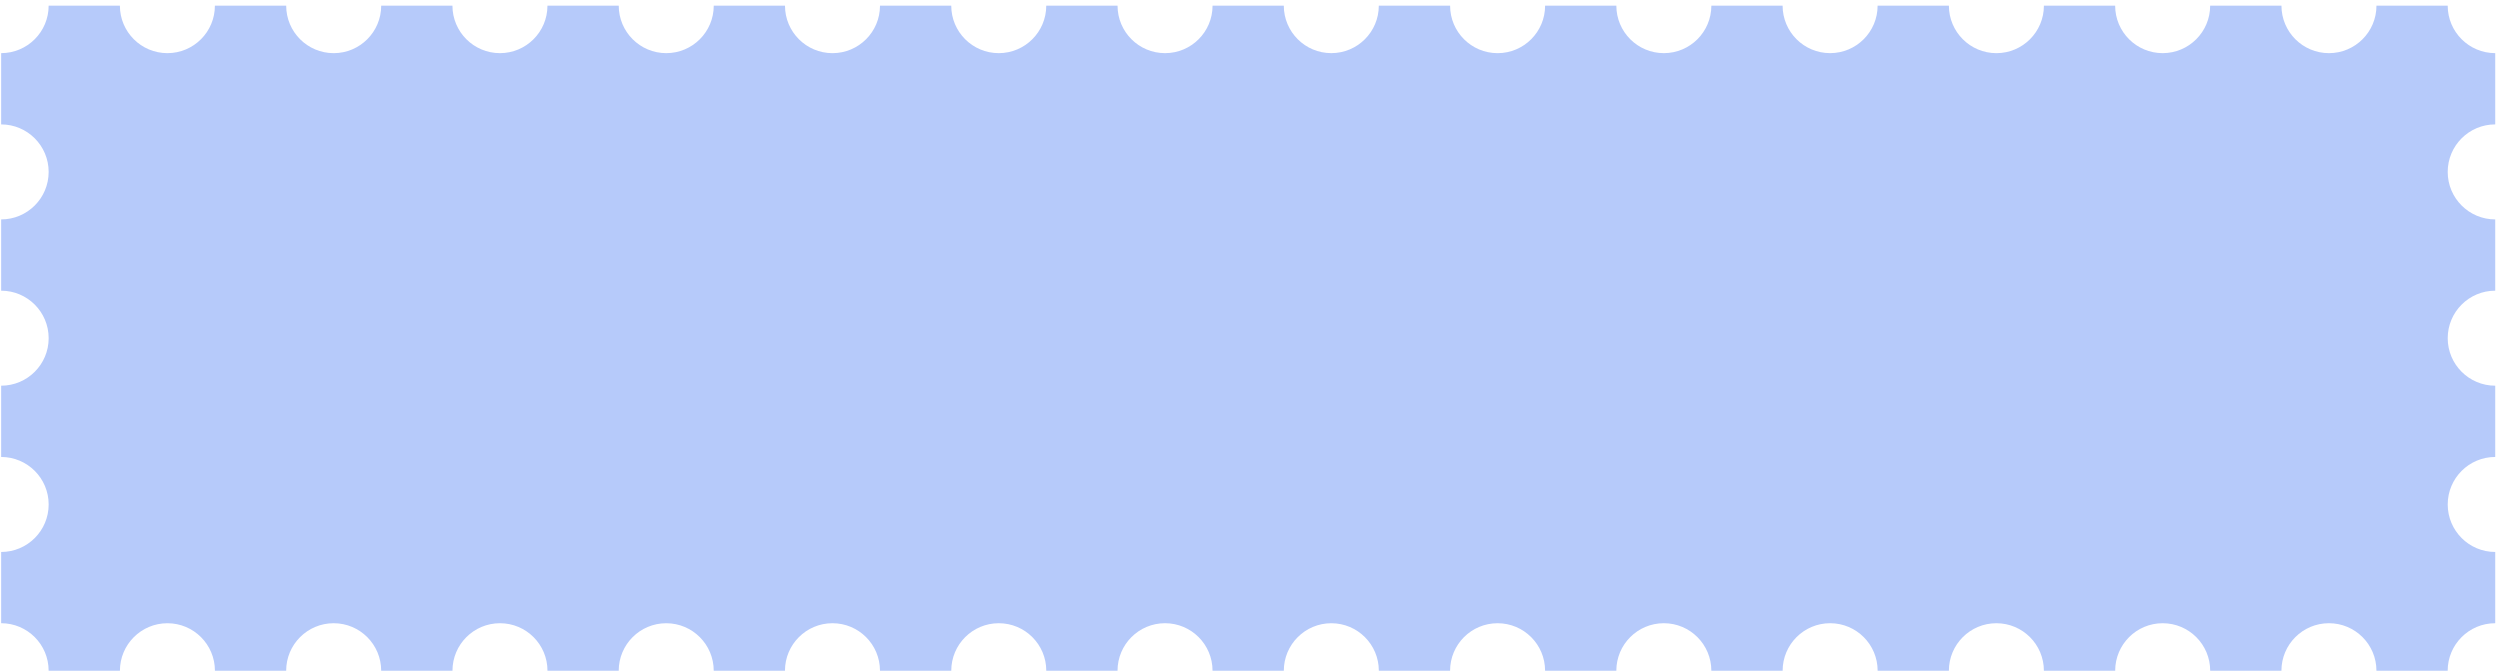 <svg width="421" height="113" viewBox="0 0 421 113" fill="none" xmlns="http://www.w3.org/2000/svg">
<path fill-rule="evenodd" clip-rule="evenodd" d="M36.189 0.951C36.189 5.369 32.608 8.951 28.189 8.951C23.771 8.951 20.189 5.369 20.189 0.951L8.193 0.951C8.192 5.368 4.612 8.948 0.195 8.949L0.195 20.951C4.613 20.951 8.194 24.533 8.194 28.951C8.194 33.368 4.613 36.95 0.195 36.95L0.195 48.952C4.613 48.952 8.195 52.533 8.195 56.952C8.195 61.37 4.613 64.951 0.195 64.952L0.195 76.953L0.195 76.953C4.614 76.953 8.195 80.534 8.195 84.953C8.195 89.371 4.614 92.953 0.195 92.953H0.195L0.195 104.948C4.611 104.951 8.19 108.531 8.19 112.948L8.19 112.951L20.194 112.951C20.194 108.533 23.776 104.952 28.194 104.952C32.612 104.952 36.193 108.533 36.194 112.951L48.191 112.951V112.95C48.191 108.532 51.773 104.95 56.191 104.95C60.609 104.95 64.191 108.532 64.191 112.95V112.951L76.196 112.951V112.95C76.196 108.532 79.778 104.95 84.196 104.95C88.614 104.95 92.196 108.532 92.196 112.95V112.951L104.192 112.951C104.192 108.533 107.774 104.952 112.192 104.952C116.61 104.952 120.191 108.533 120.192 112.951L132.189 112.951V112.95C132.189 108.532 135.771 104.95 140.189 104.95C144.608 104.95 148.189 108.532 148.189 112.95V112.951L160.194 112.951V112.95C160.194 108.532 163.776 104.95 168.194 104.95C172.612 104.95 176.194 108.532 176.194 112.95V112.951L188.192 112.951V112.948C188.192 108.53 191.773 104.948 196.192 104.948C200.61 104.948 204.192 108.53 204.192 112.948V112.951L216.195 112.951C216.196 108.533 219.777 104.952 224.195 104.952C228.613 104.952 232.194 108.533 232.195 112.951L244.193 112.951V112.951C244.193 108.532 247.774 104.951 252.193 104.951C256.611 104.951 260.193 108.532 260.193 112.951V112.951L272.19 112.951L272.19 112.949C272.19 108.53 275.772 104.949 280.19 104.949C284.608 104.949 288.19 108.53 288.19 112.949L288.19 112.951L300.195 112.951V112.949C300.195 108.531 303.776 104.949 308.195 104.949C312.613 104.949 316.195 108.531 316.195 112.949V112.951L328.191 112.951V112.951C328.191 108.532 331.773 104.951 336.191 104.951C340.609 104.951 344.191 108.532 344.191 112.951V112.951L356.196 112.951C356.196 108.533 359.777 104.951 364.196 104.951C368.614 104.951 372.196 108.533 372.196 112.951L384.193 112.951V112.949C384.193 108.531 387.775 104.949 392.193 104.949C396.611 104.949 400.193 108.531 400.193 112.949V112.951L412.189 112.951V112.951C412.189 108.533 415.771 104.951 420.189 104.951L420.195 104.951L420.195 92.952C415.777 92.952 412.196 89.37 412.196 84.952C412.196 80.534 415.777 76.953 420.195 76.952L420.195 64.951C415.777 64.951 412.195 61.369 412.195 56.951C412.195 52.533 415.777 48.951 420.195 48.951L420.195 36.95H420.194C415.776 36.95 412.194 33.368 412.194 28.95C412.194 24.532 415.776 20.95 420.194 20.95H420.195V8.949H420.194C415.776 8.949 412.195 5.368 412.194 0.951L400.196 0.951C400.196 5.369 396.614 8.951 392.196 8.951C387.778 8.951 384.196 5.369 384.196 0.951L372.191 0.951C372.191 5.369 368.609 8.95 364.191 8.95C359.773 8.95 356.192 5.369 356.191 0.951L344.194 0.951V0.952C344.194 5.371 340.612 8.952 336.194 8.952C331.776 8.952 328.194 5.371 328.194 0.952V0.951L316.19 0.951C316.189 5.368 312.608 8.948 308.19 8.948C303.773 8.948 300.192 5.368 300.19 0.951L288.193 0.951C288.192 5.369 284.611 8.95 280.193 8.95C275.775 8.95 272.193 5.369 272.193 0.951L260.196 0.951V0.952C260.196 5.37 256.614 8.952 252.196 8.952C247.777 8.952 244.196 5.37 244.196 0.952V0.951L232.192 0.951C232.19 5.368 228.609 8.948 224.192 8.948C219.775 8.948 216.194 5.368 216.192 0.951L204.195 0.951C204.194 5.369 200.612 8.95 196.195 8.95C191.777 8.95 188.195 5.369 188.195 0.951L176.19 0.951C176.189 5.369 172.608 8.95 168.19 8.95C163.772 8.95 160.191 5.369 160.19 0.951L148.192 0.951V0.952C148.192 5.37 144.611 8.952 140.192 8.952C135.774 8.952 132.192 5.37 132.192 0.952V0.951L120.196 0.951C120.195 5.369 116.614 8.95 112.196 8.95C107.778 8.95 104.197 5.369 104.196 0.951L92.191 0.951C92.191 5.369 88.609 8.95 84.191 8.95C79.774 8.95 76.192 5.369 76.191 0.951L64.194 0.951V0.952C64.194 5.37 60.612 8.952 56.194 8.952C51.776 8.952 48.194 5.37 48.194 0.952V0.951L36.189 0.951Z" fill="#B6CAFA"/>
</svg>
